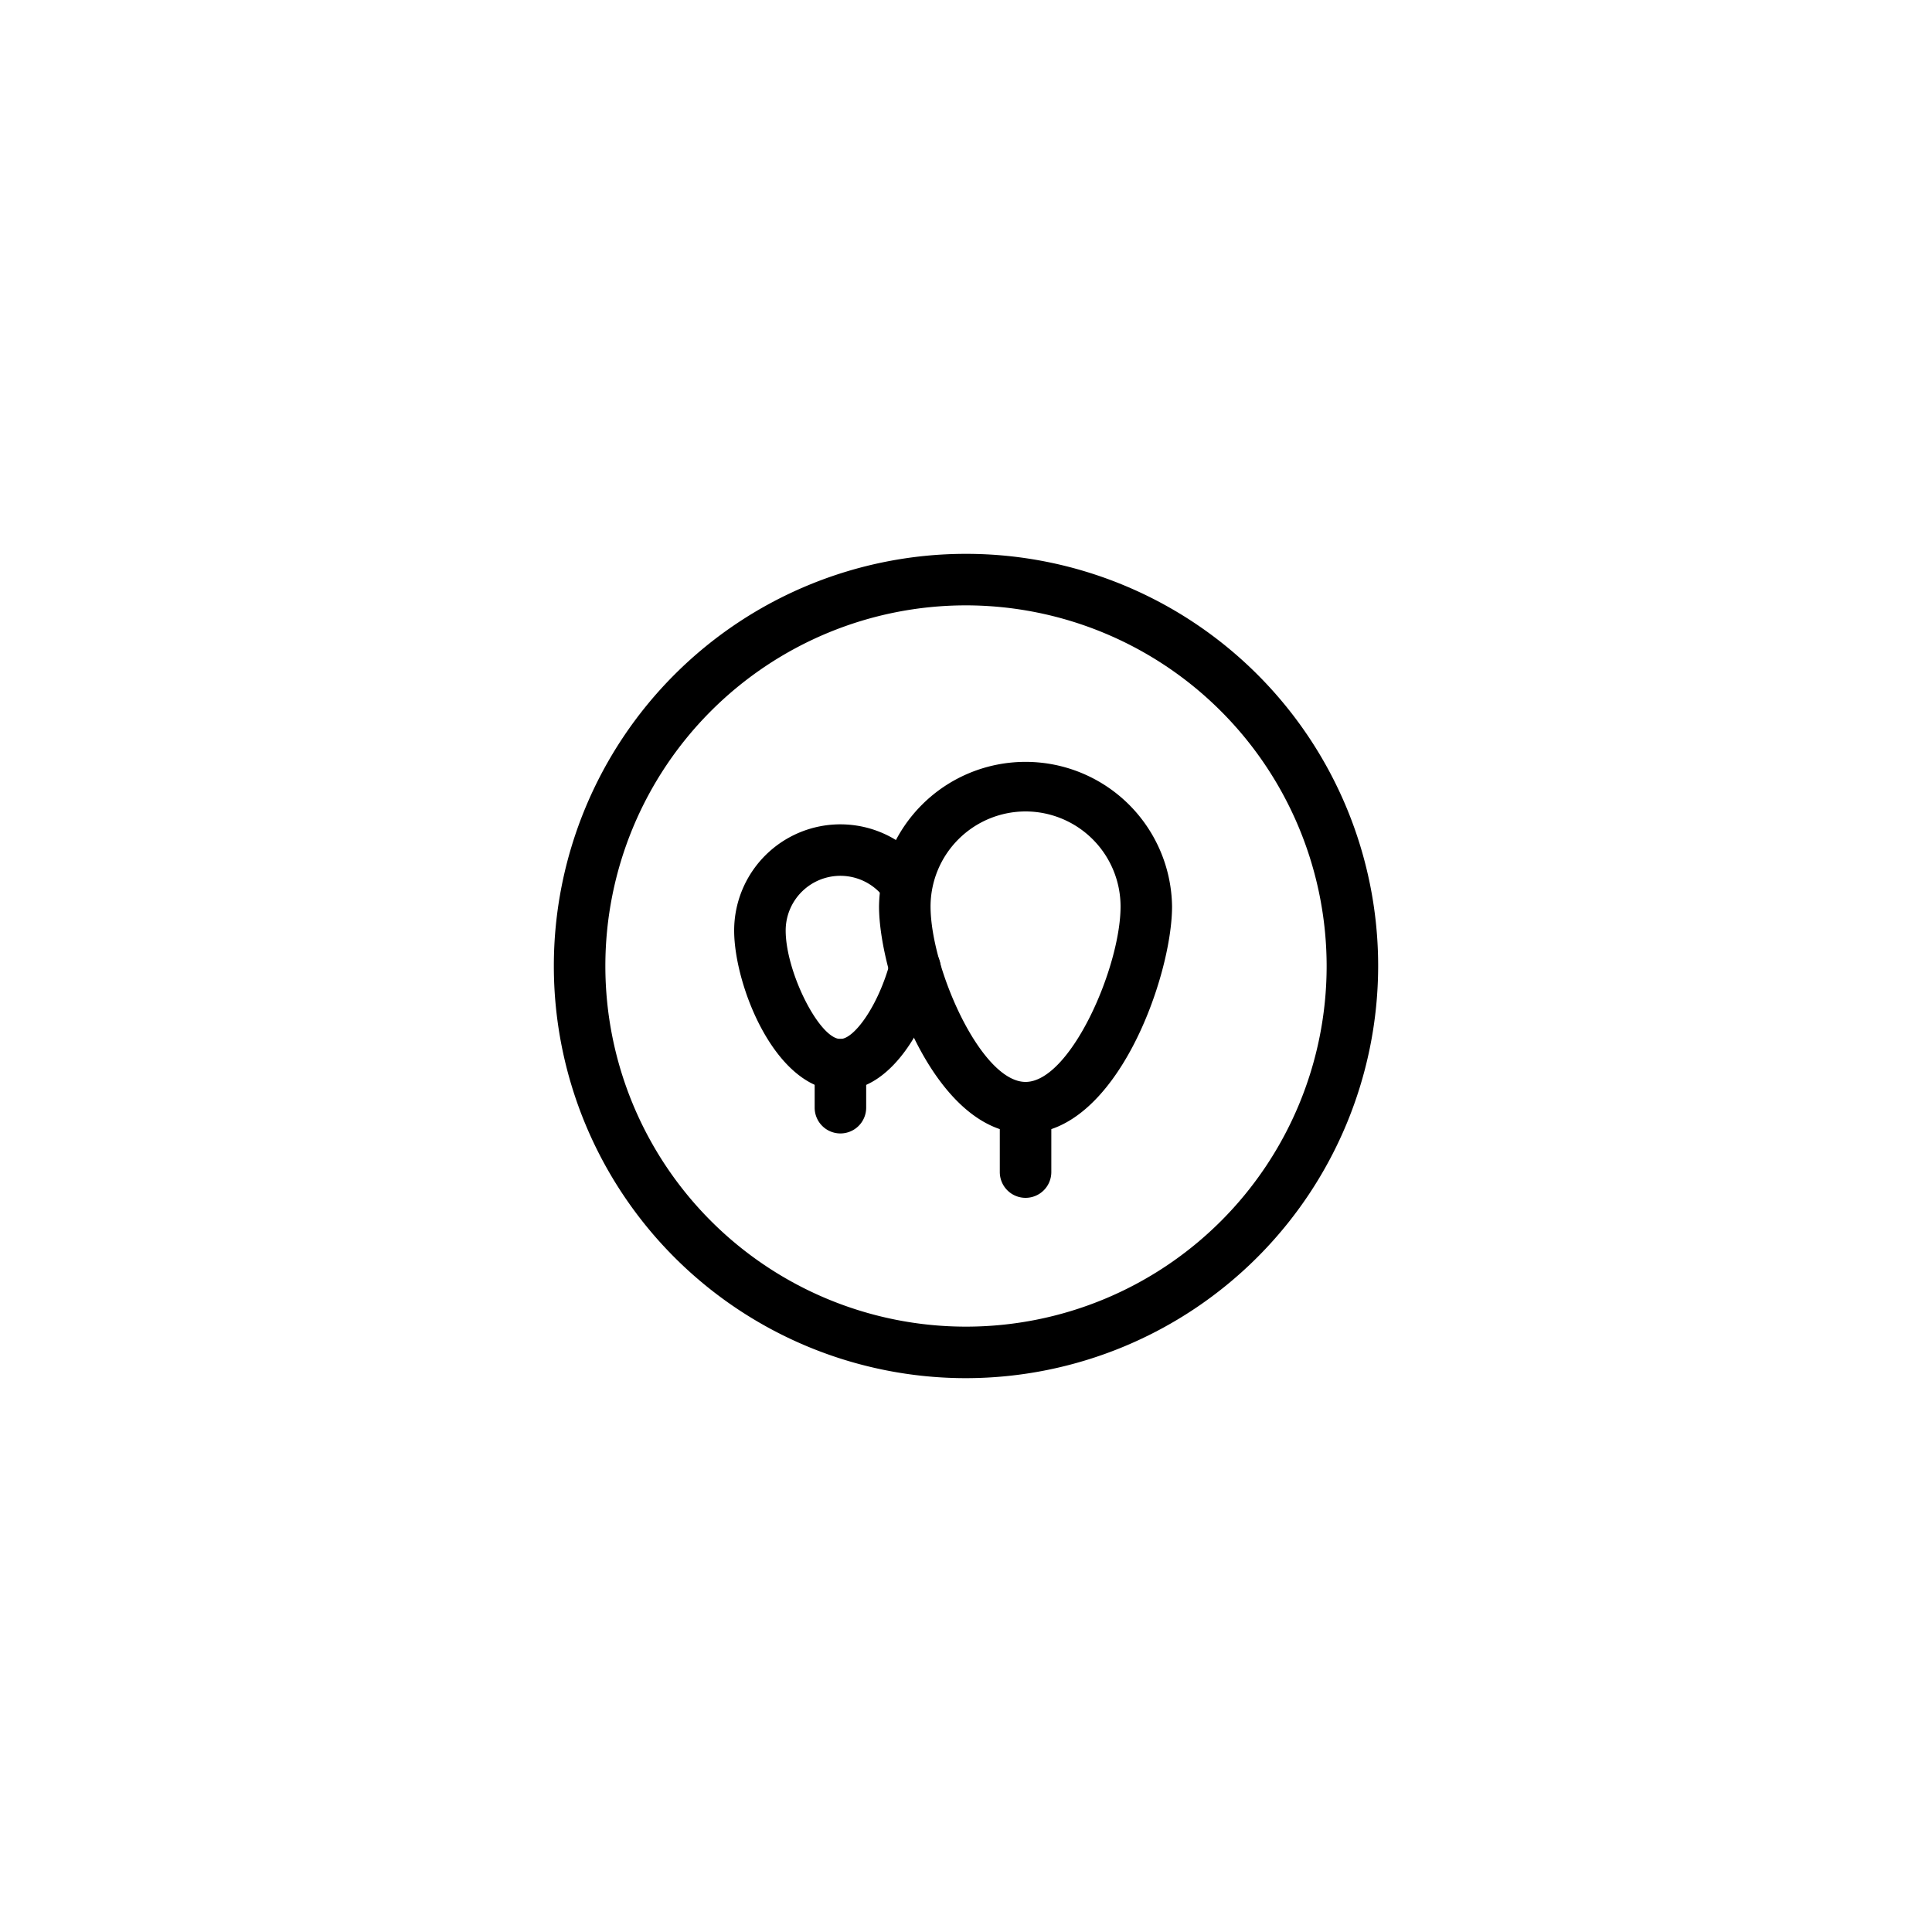 <svg id="Elements" xmlns="http://www.w3.org/2000/svg" viewBox="0 0 75 75"><title>alo_activities</title><path d="M37.5,53.5a16,16,0,1,1,16-16A16.018,16.018,0,0,1,37.5,53.5Zm0-30a14,14,0,1,0,14,14A14.016,14.016,0,0,0,37.5,23.5Z"/><g id="_Group_" data-name="&lt;Group&gt;"><path d="M39.812,44c-3.539,0-5.688-6.121-5.688-8.812a5.688,5.688,0,0,1,11.375,0C45.5,37.879,43.351,44,39.812,44Zm0-12.5a3.692,3.692,0,0,0-3.688,3.688c0,2.368,1.954,6.812,3.688,6.812C41.546,42,43.5,37.556,43.5,35.188A3.692,3.692,0,0,0,39.812,31.5Z"/><path d="M39.812,46.5a1,1,0,0,1-1-1V43a1,1,0,0,1,2,0v2.5A1,1,0,0,1,39.812,46.5Z"/><path d="M32.625,42.334c-2.519,0-4.125-4.077-4.125-6.208a4.123,4.123,0,0,1,7.526-2.33A1,1,0,0,1,34.377,34.926,2.123,2.123,0,0,0,30.5,36.125c0,1.613,1.311,4.208,2.125,4.208,0.532,0,1.471-1.282,1.932-2.997a1,1,0,1,1,1.932.519C35.934,39.921,34.589,42.334,32.625,42.334Z"/><path d="M32.625,44a1,1,0,0,1-1-1V41.334a1,1,0,0,1,2,0V43A1,1,0,0,1,32.625,44Z"/></g></svg>